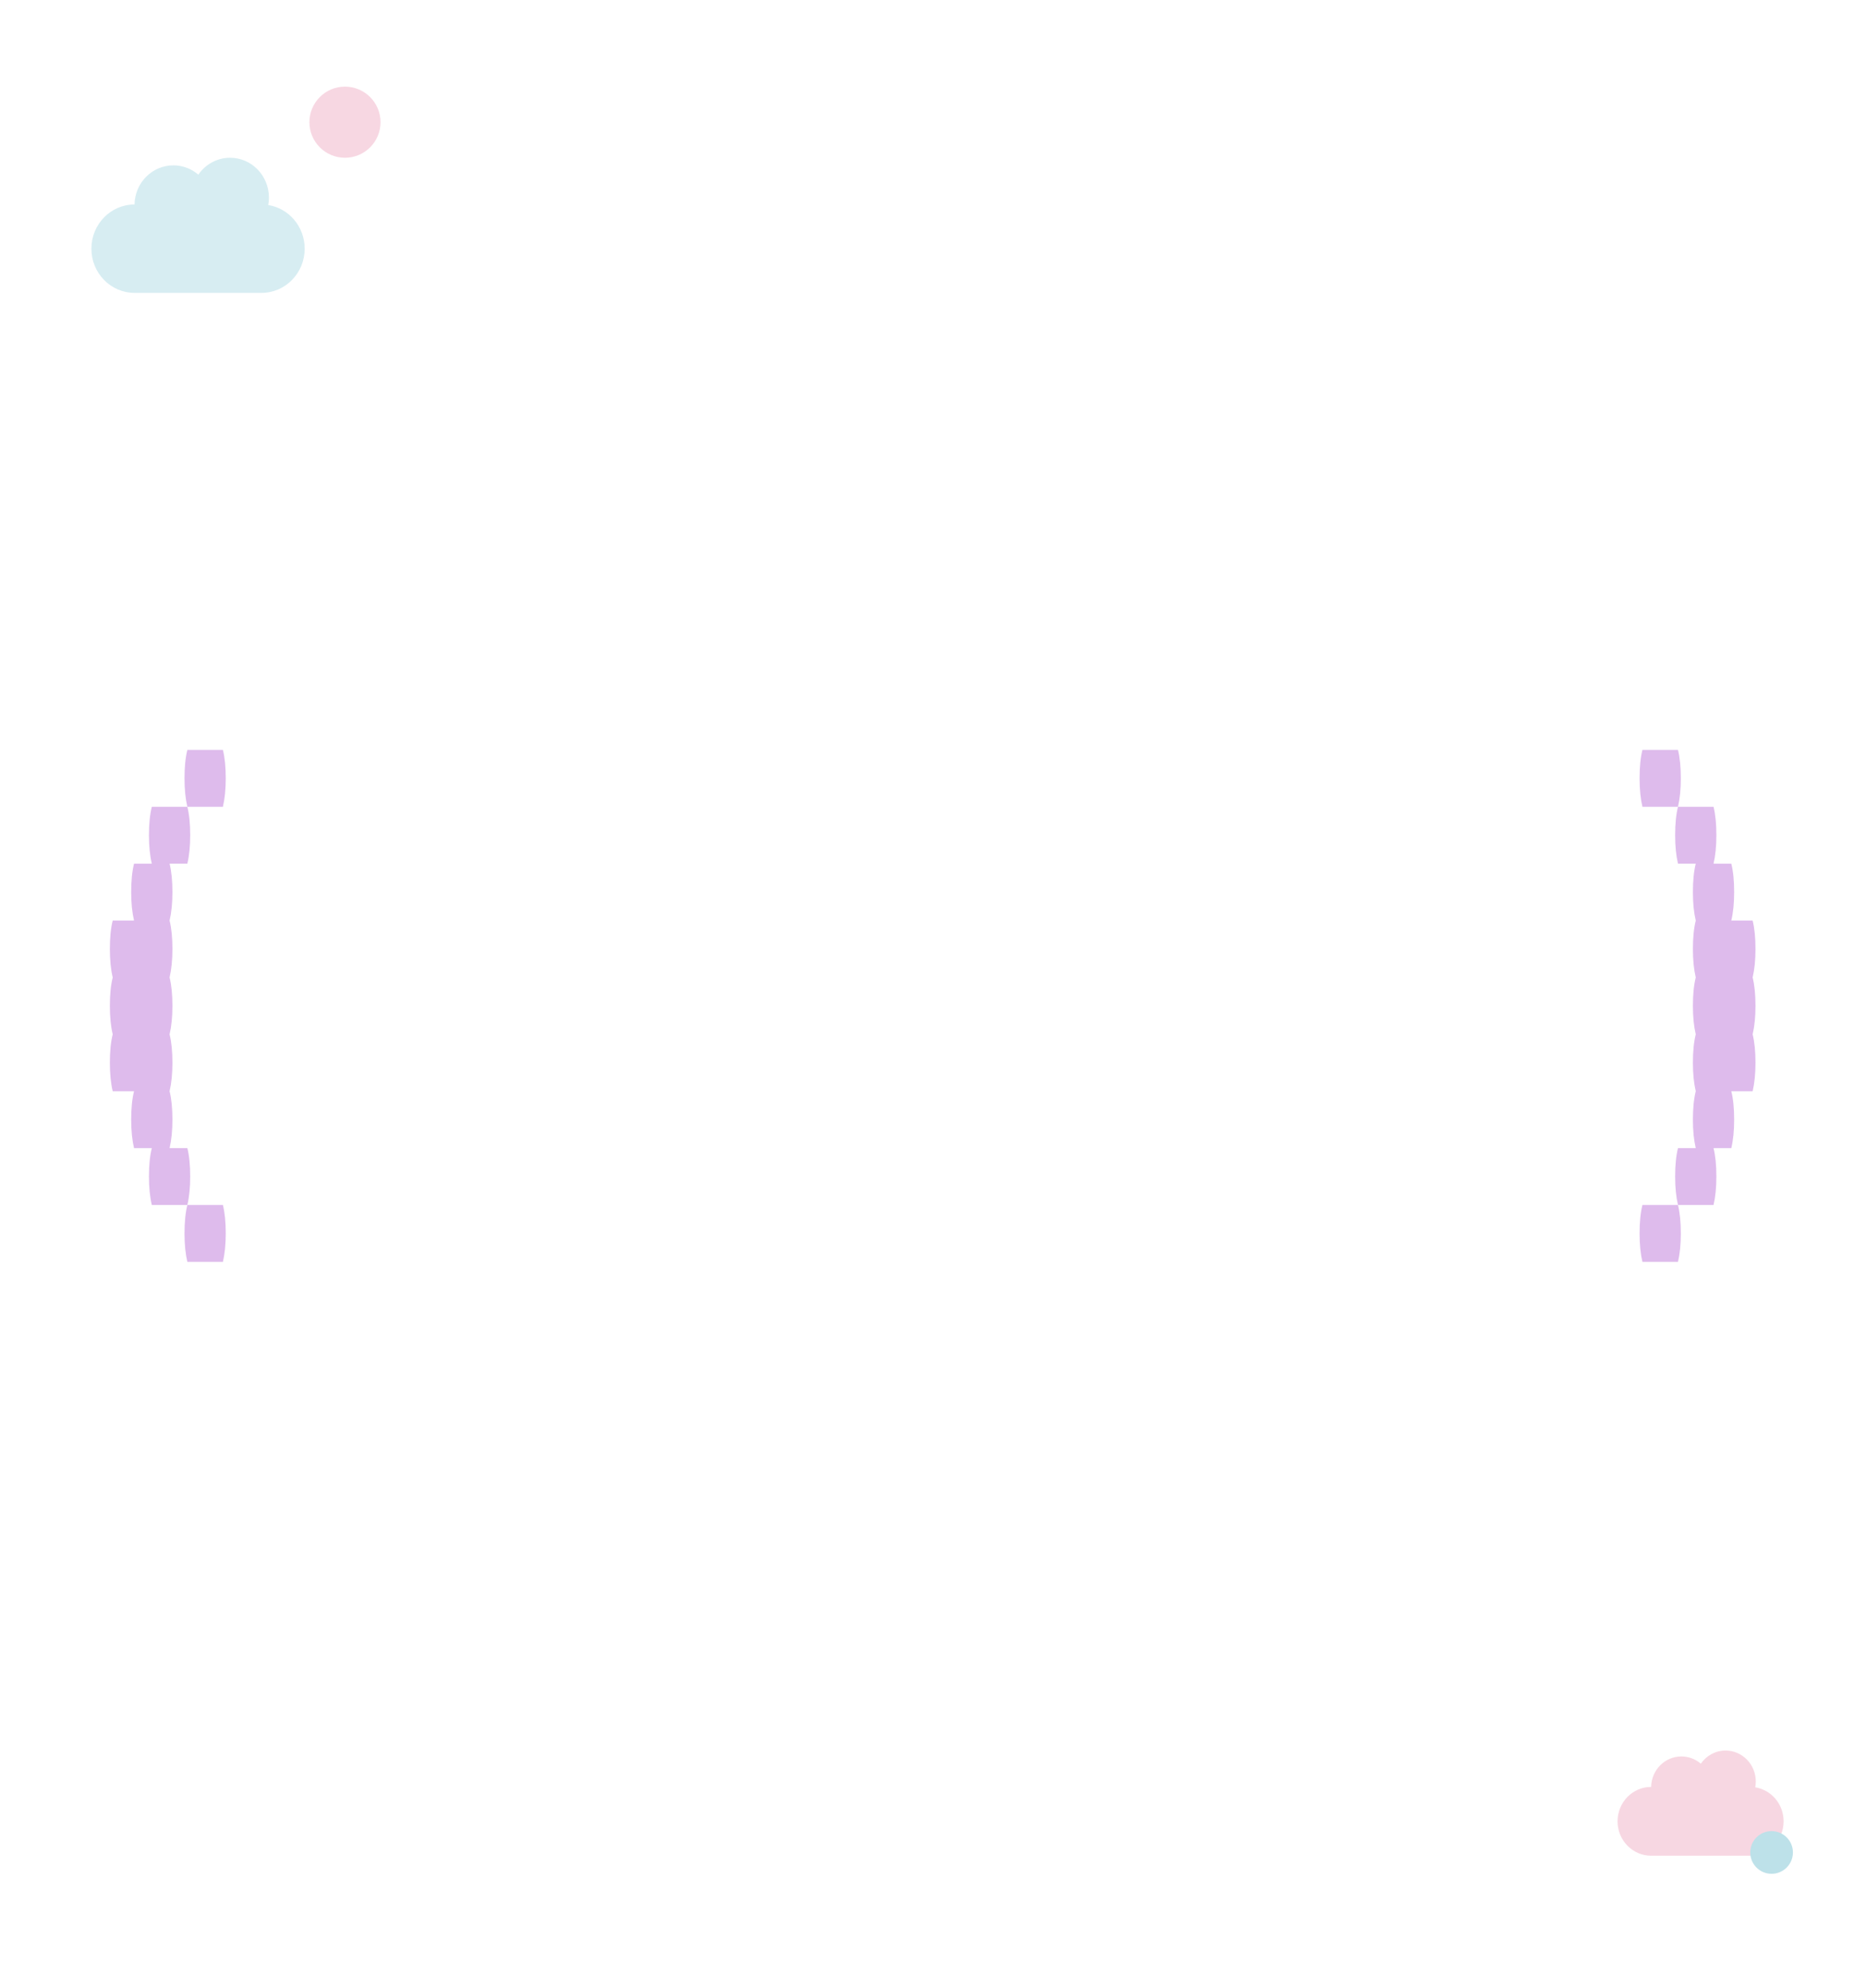 <svg width="92" height="98" viewBox="0 0 92 98" fill="none" xmlns="http://www.w3.org/2000/svg">
<g filter="url(#filter0_d_2846_47075)">
<rect x="1" y="1" width="90.201" height="95.576" rx="2.337" fill="white"/>
</g>
<path d="M11.13 38.369C11.13 38.906 11.083 39.374 10.99 39.771H9.237C9.144 39.374 9.097 38.906 9.097 38.369C9.097 37.808 9.144 37.341 9.237 36.967H10.99C11.083 37.341 11.13 37.808 11.13 38.369ZM9.237 56.596C9.331 56.97 9.378 57.438 9.378 57.998C9.378 58.536 9.331 59.003 9.237 59.4H7.485C7.391 59.003 7.344 58.536 7.344 57.998C7.344 57.438 7.391 56.97 7.485 56.596H6.608C6.515 56.199 6.468 55.732 6.468 55.194C6.468 54.633 6.515 54.166 6.608 53.792H5.557C5.463 53.395 5.417 52.927 5.417 52.39C5.417 51.829 5.463 51.362 5.557 50.988C5.463 50.591 5.417 50.123 5.417 49.586C5.417 49.025 5.463 48.557 5.557 48.184C5.463 47.786 5.417 47.319 5.417 46.782C5.417 46.221 5.463 45.753 5.557 45.379H6.608C6.515 44.982 6.468 44.515 6.468 43.977C6.468 43.416 6.515 42.949 6.608 42.575H7.485C7.391 42.178 7.344 41.711 7.344 41.173C7.344 40.612 7.391 40.145 7.485 39.771H9.237C9.331 40.145 9.378 40.612 9.378 41.173C9.378 41.711 9.331 42.178 9.237 42.575H8.361C8.454 42.949 8.501 43.416 8.501 43.977C8.501 44.515 8.454 44.982 8.361 45.379C8.454 45.753 8.501 46.221 8.501 46.782C8.501 47.319 8.454 47.786 8.361 48.184C8.454 48.557 8.501 49.025 8.501 49.586C8.501 50.123 8.454 50.591 8.361 50.988C8.454 51.362 8.501 51.829 8.501 52.39C8.501 52.927 8.454 53.395 8.361 53.792C8.454 54.166 8.501 54.633 8.501 55.194C8.501 55.732 8.454 56.199 8.361 56.596H9.237ZM10.99 59.4C11.083 59.774 11.13 60.242 11.13 60.803C11.13 61.34 11.083 61.807 10.99 62.205H9.237C9.144 61.807 9.097 61.34 9.097 60.803C9.097 60.242 9.144 59.774 9.237 59.4H10.99Z" fill="#D09FE4" fill-opacity="0.7"/>
<path d="M82.73 36.967C82.823 37.341 82.87 37.808 82.87 38.369C82.87 38.906 82.823 39.374 82.73 39.771H80.977C80.884 39.374 80.837 38.906 80.837 38.369C80.837 37.808 80.884 37.341 80.977 36.967H82.73ZM86.411 48.184C86.504 48.557 86.551 49.025 86.551 49.586C86.551 50.123 86.504 50.591 86.411 50.988C86.504 51.362 86.551 51.829 86.551 52.39C86.551 52.927 86.504 53.395 86.411 53.792H85.359C85.453 54.166 85.499 54.633 85.499 55.194C85.499 55.732 85.453 56.199 85.359 56.596H84.483C84.576 56.97 84.623 57.438 84.623 57.998C84.623 58.536 84.576 59.003 84.483 59.4H82.73C82.637 59.003 82.59 58.536 82.59 57.998C82.59 57.438 82.637 56.97 82.73 56.596H83.606C83.513 56.199 83.466 55.732 83.466 55.194C83.466 54.633 83.513 54.166 83.606 53.792C83.513 53.395 83.466 52.927 83.466 52.39C83.466 51.829 83.513 51.362 83.606 50.988C83.513 50.591 83.466 50.123 83.466 49.586C83.466 49.025 83.513 48.557 83.606 48.184C83.513 47.786 83.466 47.319 83.466 46.782C83.466 46.221 83.513 45.753 83.606 45.379C83.513 44.982 83.466 44.515 83.466 43.977C83.466 43.416 83.513 42.949 83.606 42.575H82.73C82.637 42.178 82.59 41.711 82.59 41.173C82.59 40.612 82.637 40.145 82.73 39.771H84.483C84.576 40.145 84.623 40.612 84.623 41.173C84.623 41.711 84.576 42.178 84.483 42.575H85.359C85.453 42.949 85.499 43.416 85.499 43.977C85.499 44.515 85.453 44.982 85.359 45.379H86.411C86.504 45.753 86.551 46.221 86.551 46.782C86.551 47.319 86.504 47.786 86.411 48.184ZM80.837 60.803C80.837 60.242 80.884 59.774 80.977 59.4H82.73C82.823 59.774 82.87 60.242 82.87 60.803C82.87 61.34 82.823 61.807 82.73 62.205H80.977C80.884 61.807 80.837 61.34 80.837 60.803Z" fill="#D09FE4" fill-opacity="0.7"/>
<path d="M13.225 10.107C13.247 9.987 13.259 9.864 13.259 9.738C13.259 8.655 12.402 7.777 11.344 7.777C10.697 7.777 10.125 8.106 9.778 8.609C9.446 8.323 9.016 8.151 8.548 8.151C7.501 8.151 6.65 9.012 6.633 10.08H6.633C5.458 10.08 4.506 11.056 4.506 12.259C4.506 13.462 5.458 14.437 6.633 14.437H12.894C14.069 14.437 15.021 13.462 15.021 12.259C15.021 11.171 14.243 10.269 13.225 10.107Z" fill="#BDE1E9" fill-opacity="0.6"/>
<path d="M86.539 88.106C86.557 88.013 86.566 87.918 86.566 87.819C86.566 86.976 85.898 86.293 85.075 86.293C84.571 86.293 84.126 86.549 83.856 86.941C83.597 86.718 83.263 86.584 82.898 86.584C82.083 86.584 81.42 87.254 81.408 88.086H81.407C80.493 88.086 79.751 88.845 79.751 89.782C79.751 90.719 80.493 91.478 81.407 91.478H86.282C87.197 91.478 87.938 90.719 87.938 89.782C87.938 88.935 87.332 88.233 86.539 88.106Z" fill="#F1BDCF" fill-opacity="0.6"/>
<g filter="url(#filter1_d_2846_47075)">
<circle cx="87.345" cy="91.317" r="1.052" fill="#BDE1E9"/>
</g>
<g filter="url(#filter2_d_2846_47075)">
<circle cx="17.008" cy="6.024" r="1.753" fill="#F7D7E2"/>
</g>
<defs>
<filter id="filter0_d_2846_47075" x="0.533" y="0.533" width="91.136" height="96.511" filterUnits="userSpaceOnUse" color-interpolation-filters="sRGB">
<feFlood flood-opacity="0" result="BackgroundImageFix"/>
<feColorMatrix in="SourceAlpha" type="matrix" values="0 0 0 0 0 0 0 0 0 0 0 0 0 0 0 0 0 0 127 0" result="hardAlpha"/>
<feOffset/>
<feGaussianBlur stdDeviation="0.234"/>
<feComposite in2="hardAlpha" operator="out"/>
<feColorMatrix type="matrix" values="0 0 0 0 0 0 0 0 0 0 0 0 0 0 0 0 0 0 0.3 0"/>
<feBlend mode="normal" in2="BackgroundImageFix" result="effect1_dropShadow_2846_47075"/>
<feBlend mode="normal" in="SourceGraphic" in2="effect1_dropShadow_2846_47075" result="shape"/>
</filter>
<filter id="filter1_d_2846_47075" x="83.957" y="87.929" width="6.777" height="6.777" filterUnits="userSpaceOnUse" color-interpolation-filters="sRGB">
<feFlood flood-opacity="0" result="BackgroundImageFix"/>
<feColorMatrix in="SourceAlpha" type="matrix" values="0 0 0 0 0 0 0 0 0 0 0 0 0 0 0 0 0 0 127 0" result="hardAlpha"/>
<feOffset/>
<feGaussianBlur stdDeviation="1.168"/>
<feComposite in2="hardAlpha" operator="out"/>
<feColorMatrix type="matrix" values="0 0 0 0 1 0 0 0 0 1 0 0 0 0 1 0 0 0 1 0"/>
<feBlend mode="normal" in2="BackgroundImageFix" result="effect1_dropShadow_2846_47075"/>
<feBlend mode="normal" in="SourceGraphic" in2="effect1_dropShadow_2846_47075" result="shape"/>
</filter>
<filter id="filter2_d_2846_47075" x="12.918" y="1.935" width="8.179" height="8.18" filterUnits="userSpaceOnUse" color-interpolation-filters="sRGB">
<feFlood flood-opacity="0" result="BackgroundImageFix"/>
<feColorMatrix in="SourceAlpha" type="matrix" values="0 0 0 0 0 0 0 0 0 0 0 0 0 0 0 0 0 0 127 0" result="hardAlpha"/>
<feOffset/>
<feGaussianBlur stdDeviation="1.168"/>
<feComposite in2="hardAlpha" operator="out"/>
<feColorMatrix type="matrix" values="0 0 0 0 1 0 0 0 0 1 0 0 0 0 1 0 0 0 1 0"/>
<feBlend mode="normal" in2="BackgroundImageFix" result="effect1_dropShadow_2846_47075"/>
<feBlend mode="normal" in="SourceGraphic" in2="effect1_dropShadow_2846_47075" result="shape"/>
</filter>
</defs>
</svg>
